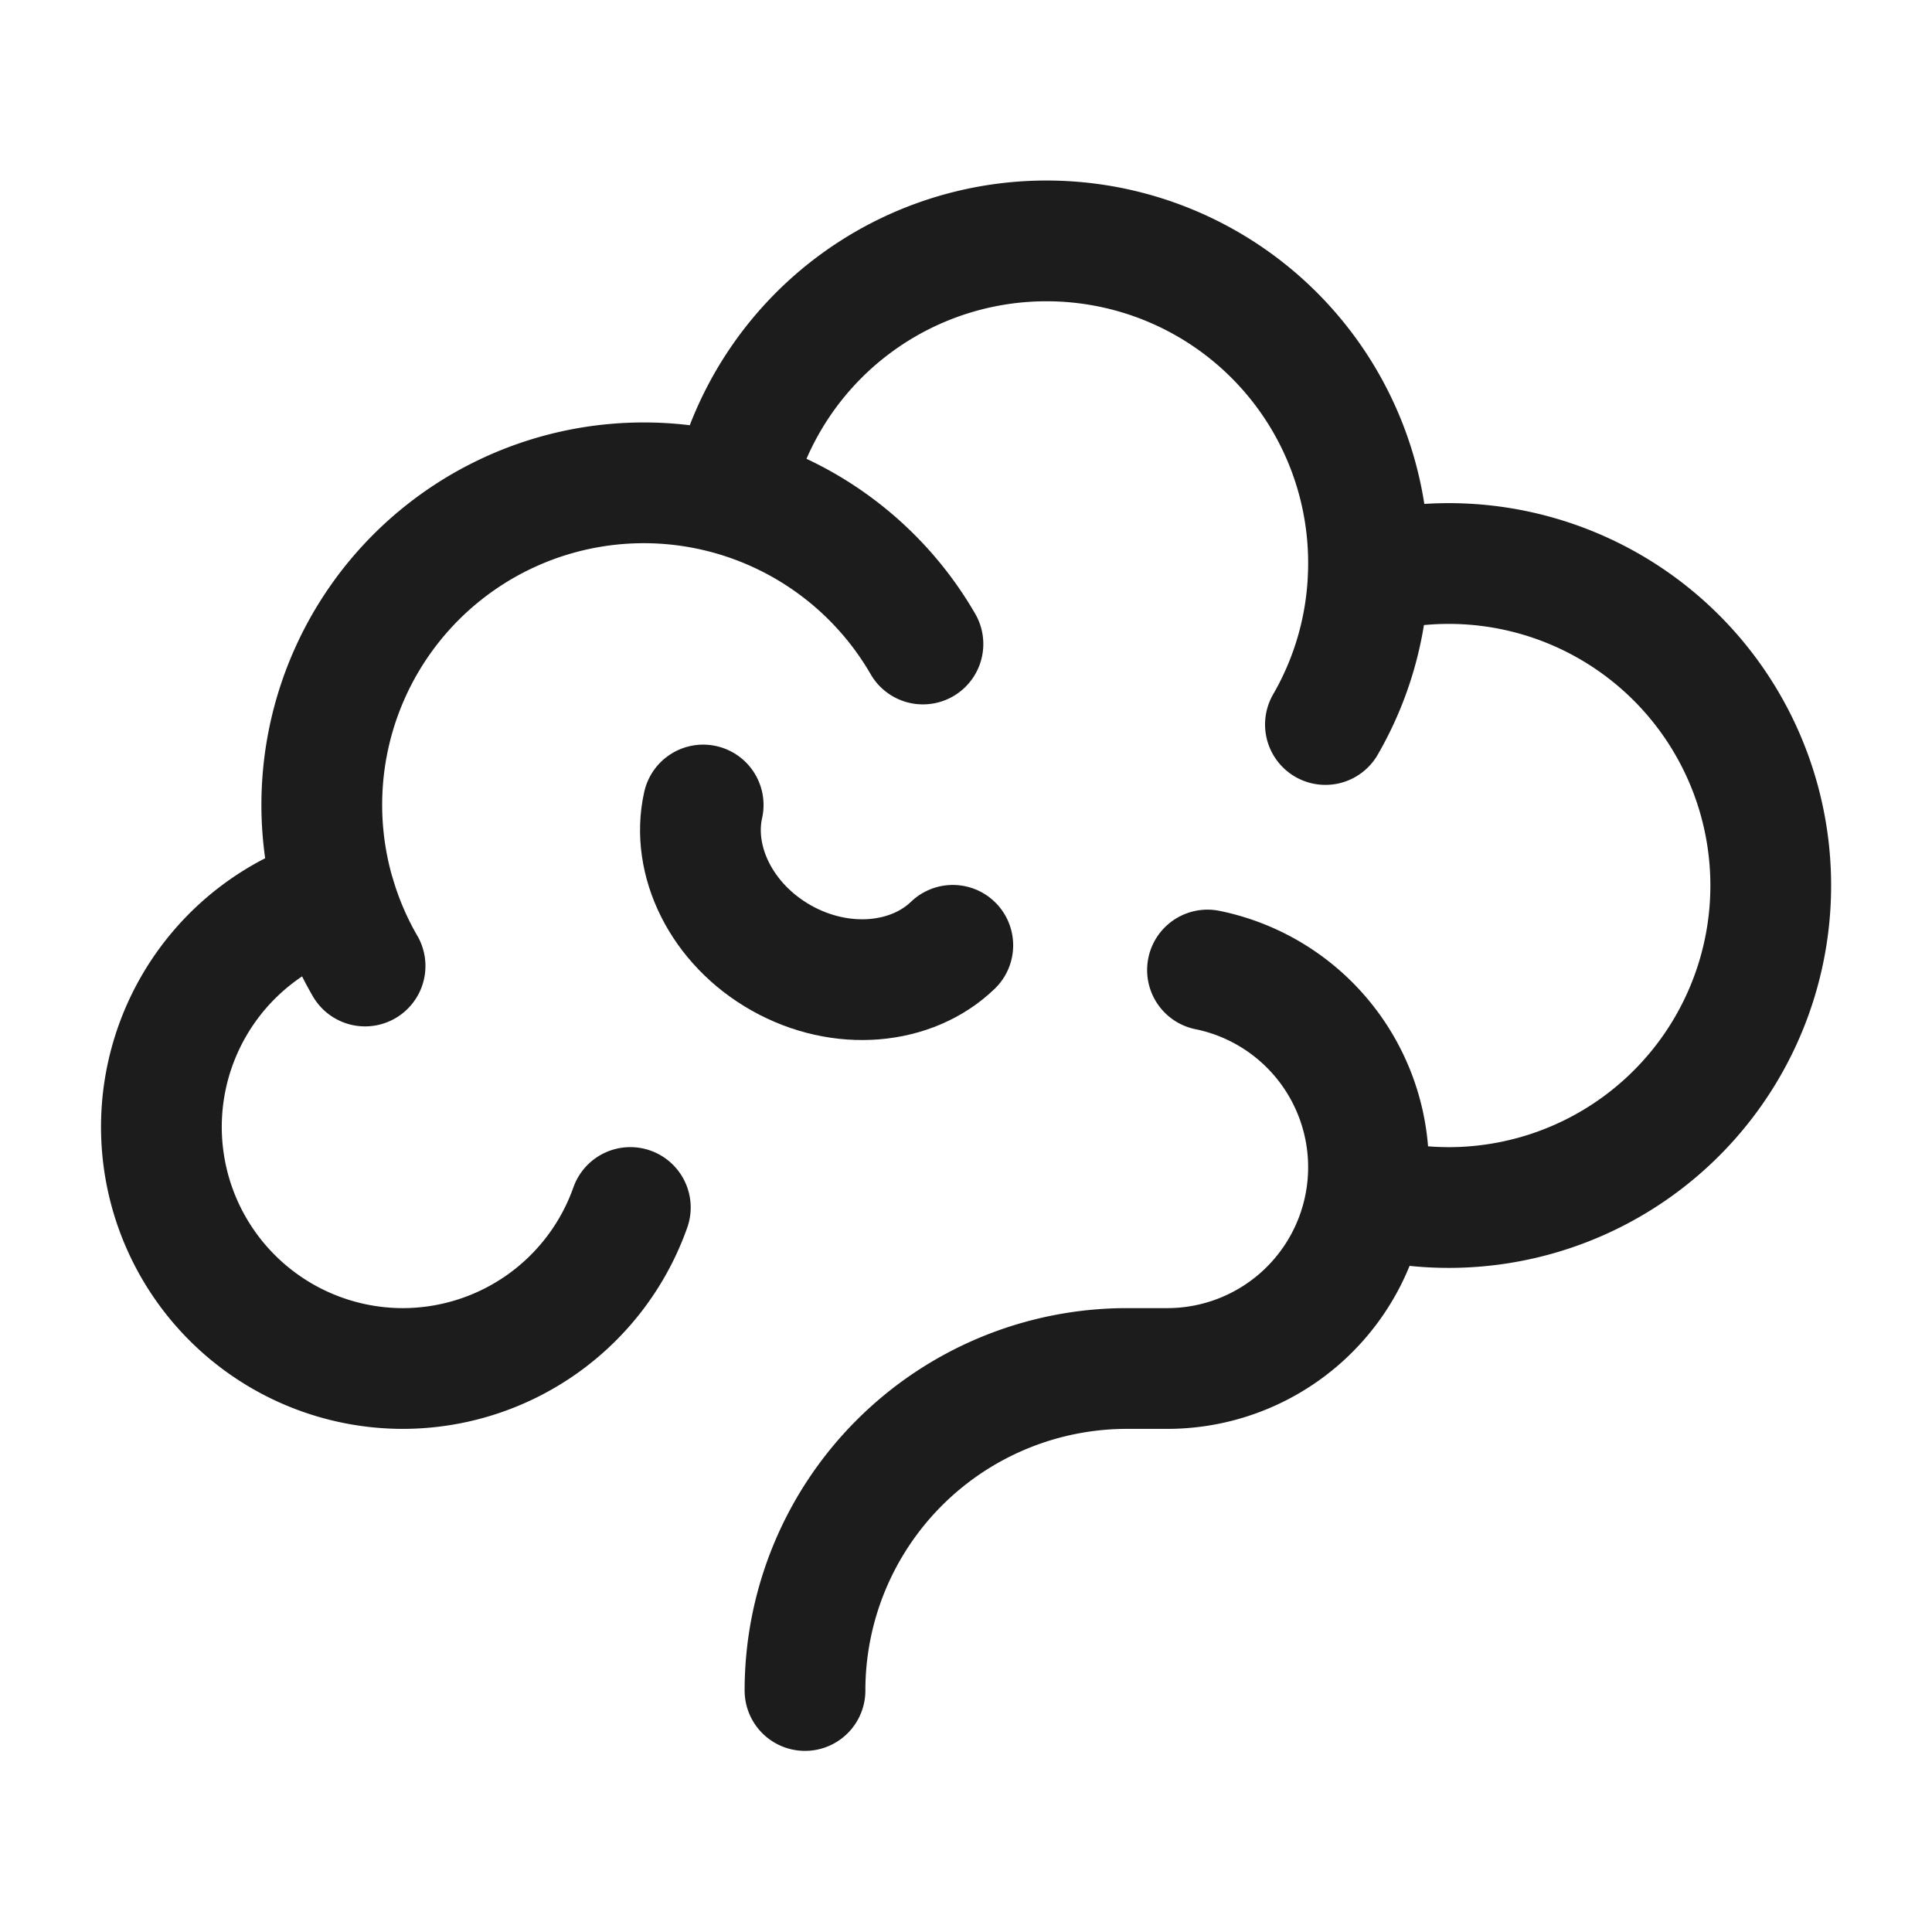 <svg xmlns="http://www.w3.org/2000/svg" width="24" height="24" fill="none" viewBox="0 0 24 24">
  <path stroke="#1B1C1B" stroke-linecap="round" stroke-linejoin="round" stroke-width="1.5" d="M16.998 7.127a4 4 0 1 1-.025 7.74m.025-7.74A4 4 0 0 0 9.09 6.15m7.908.976A3.979 3.979 0 0 1 16.465 9m.508 5.867A2.5 2.5 0 0 0 15 12.05m1.973 2.817A2.5 2.5 0 0 1 14.5 17H14a4 4 0 0 0-4 4M9.09 6.15a4 4 0 0 0-4.932 4.97M9.09 6.15A4.01 4.01 0 0 1 11.465 8m-7.306 3.12A3.001 3.001 0 0 0 5 17a3.001 3.001 0 0 0 2.83-2m-3.671-3.88c.09.31.217.606.376.88"/>
  <path stroke="#1B1C1B" stroke-linecap="round" stroke-width="1.5" d="M11.836 11.743c-.51.492-1.383.577-2.129.158-.746-.42-1.127-1.21-.972-1.901"/>
</svg>
